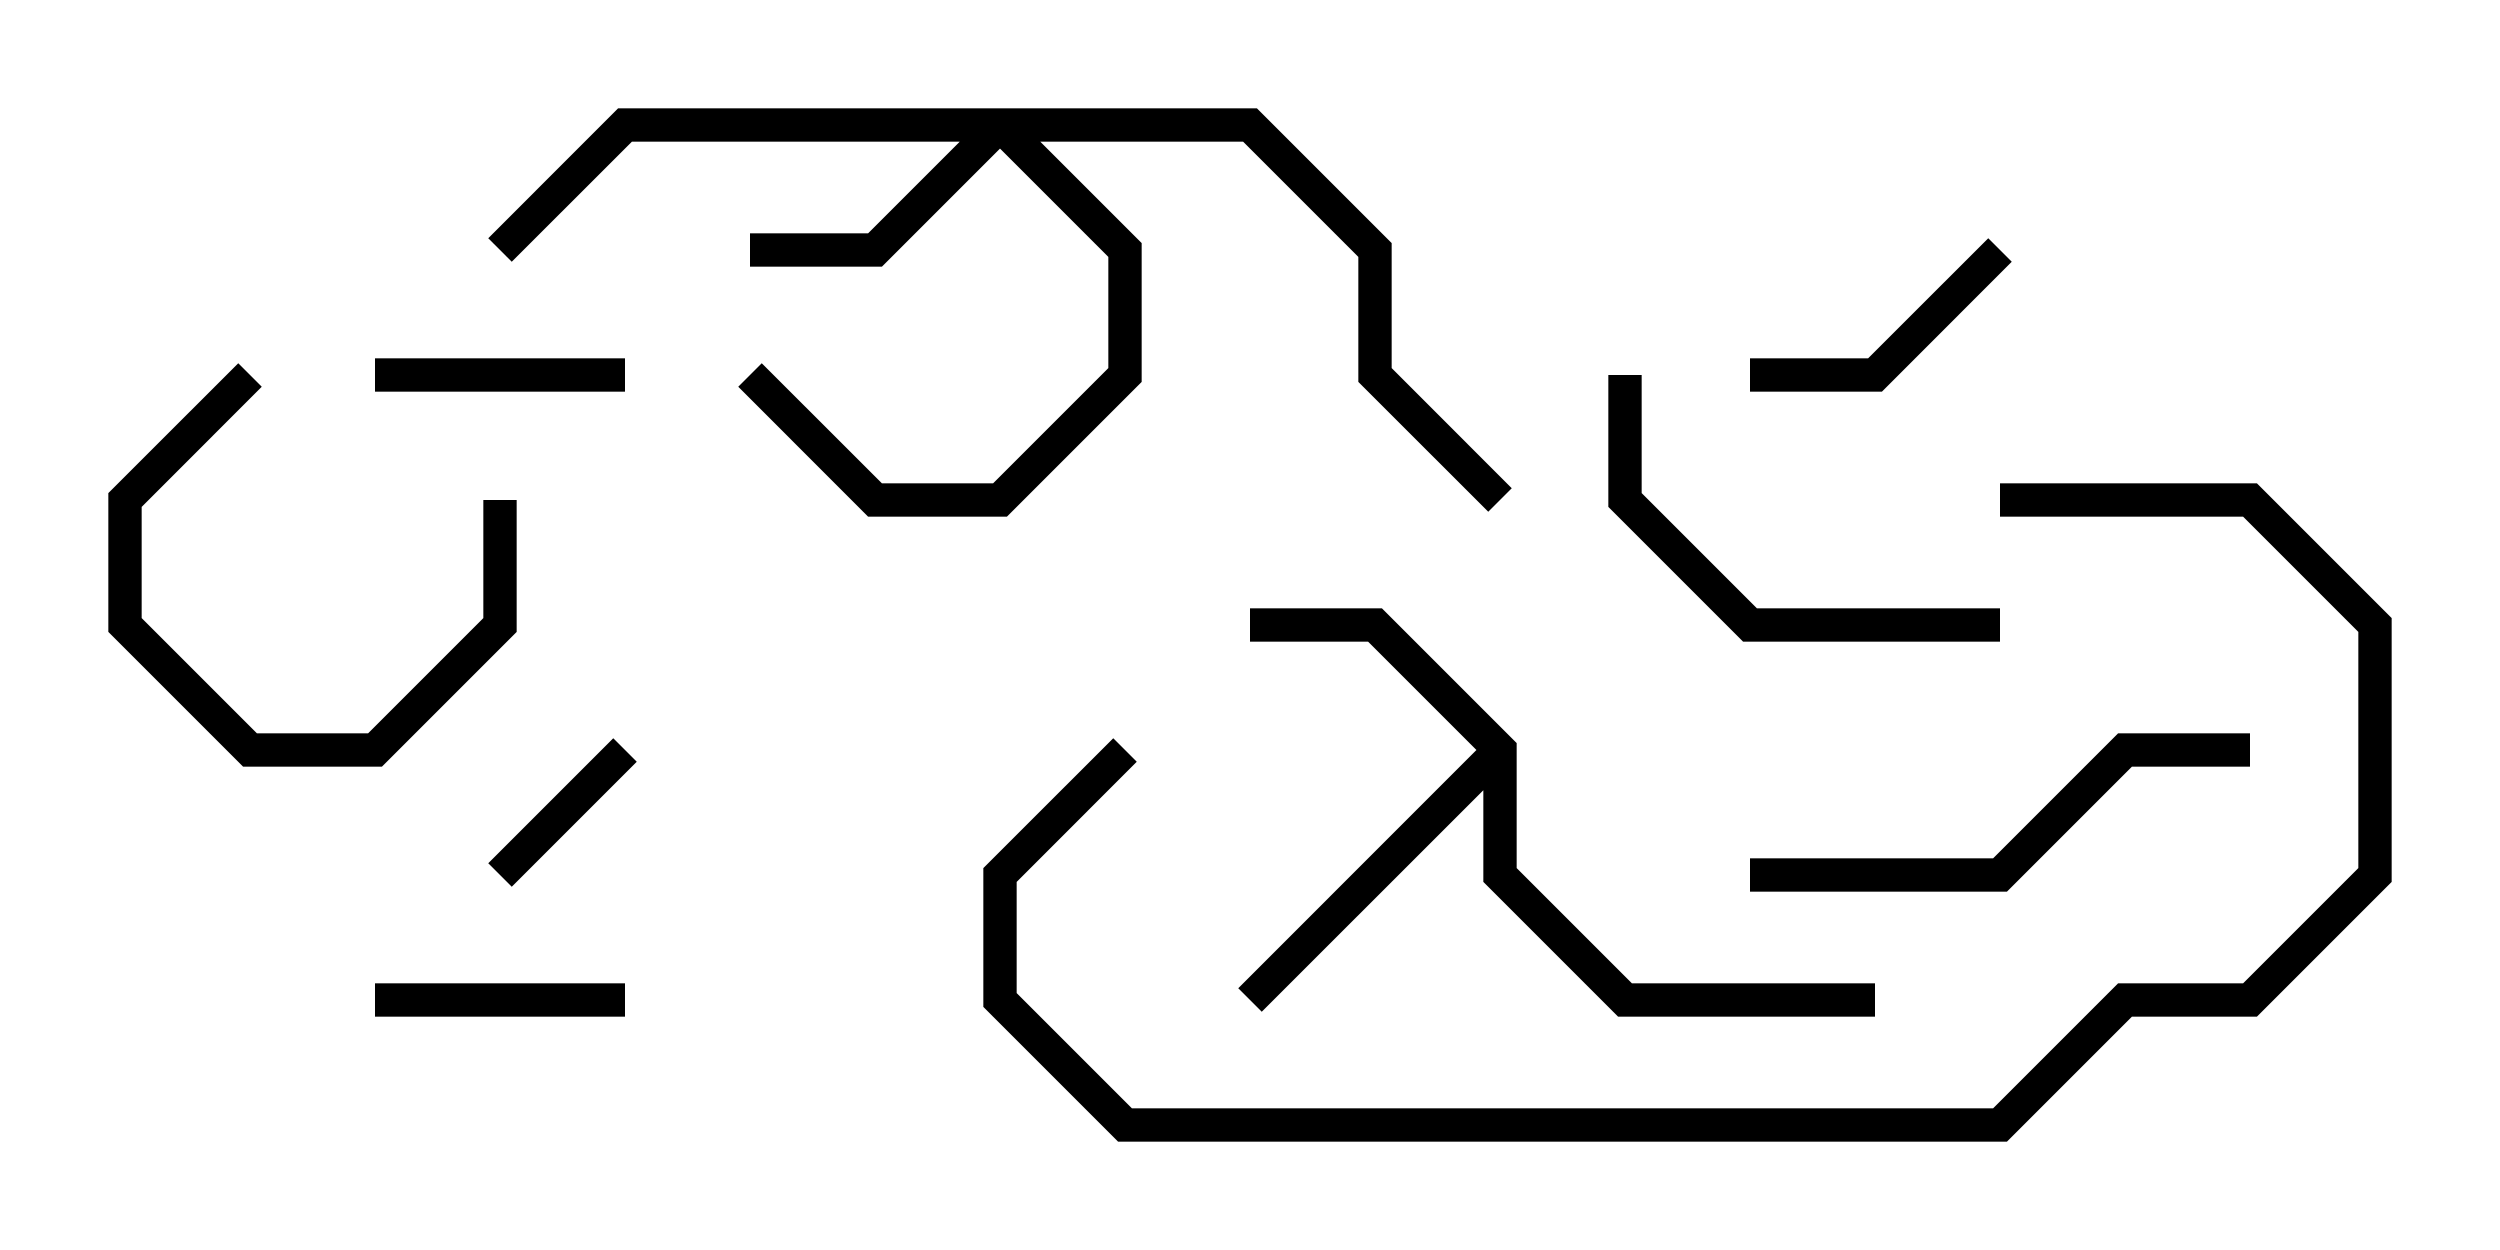 <svg version="1.1" width="30" height="15" xmlns="http://www.w3.org/2000/svg"><path d="M18.2,8.917L18.2,10.417L19.583,11.8L22.5,11.8L22.5,12.2L19.417,12.2L17.8,10.583L17.8,9.483L15.141,12.141L14.859,11.859L17.717,9L16.417,7.7L15,7.7L15,7.3L16.583,7.3z" stroke="none"/><path d="M15.083,1.3L16.7,2.917L16.7,4.417L18.141,5.859L17.859,6.141L16.3,4.583L16.3,3.083L14.917,1.7L12.483,1.7L13.7,2.917L13.7,4.583L12.083,6.2L10.417,6.2L8.859,4.641L9.141,4.359L10.583,5.8L11.917,5.8L13.3,4.417L13.3,3.083L12,1.783L10.583,3.2L9,3.2L9,2.8L10.417,2.8L11.517,1.7L7.583,1.7L6.141,3.141L5.859,2.859L7.417,1.3z" stroke="none"/><path d="M7.359,8.859L7.641,9.141L6.141,10.641L5.859,10.359z" stroke="none"/><path d="M7.5,4.3L7.5,4.7L4.5,4.7L4.5,4.3z" stroke="none"/><path d="M7.5,11.8L7.5,12.2L4.5,12.2L4.5,11.8z" stroke="none"/><path d="M23.859,2.859L24.141,3.141L22.583,4.7L21,4.7L21,4.3L22.417,4.3z" stroke="none"/><path d="M2.859,4.359L3.141,4.641L1.7,6.083L1.7,7.417L3.083,8.8L4.417,8.8L5.8,7.417L5.8,6L6.2,6L6.2,7.583L4.583,9.2L2.917,9.2L1.3,7.583L1.3,5.917z" stroke="none"/><path d="M19.3,4.5L19.7,4.5L19.7,5.917L21.083,7.3L24,7.3L24,7.7L20.917,7.7L19.3,6.083z" stroke="none"/><path d="M27,8.8L27,9.2L25.583,9.2L24.083,10.7L21,10.7L21,10.3L23.917,10.3L25.417,8.8z" stroke="none"/><path d="M24,6.2L24,5.8L27.083,5.8L28.7,7.417L28.7,10.583L27.083,12.2L25.583,12.2L24.083,13.7L13.417,13.7L11.8,12.083L11.8,10.417L13.359,8.859L13.641,9.141L12.2,10.583L12.2,11.917L13.583,13.3L23.917,13.3L25.417,11.8L26.917,11.8L28.3,10.417L28.3,7.583L26.917,6.2z" stroke="none"/></svg>